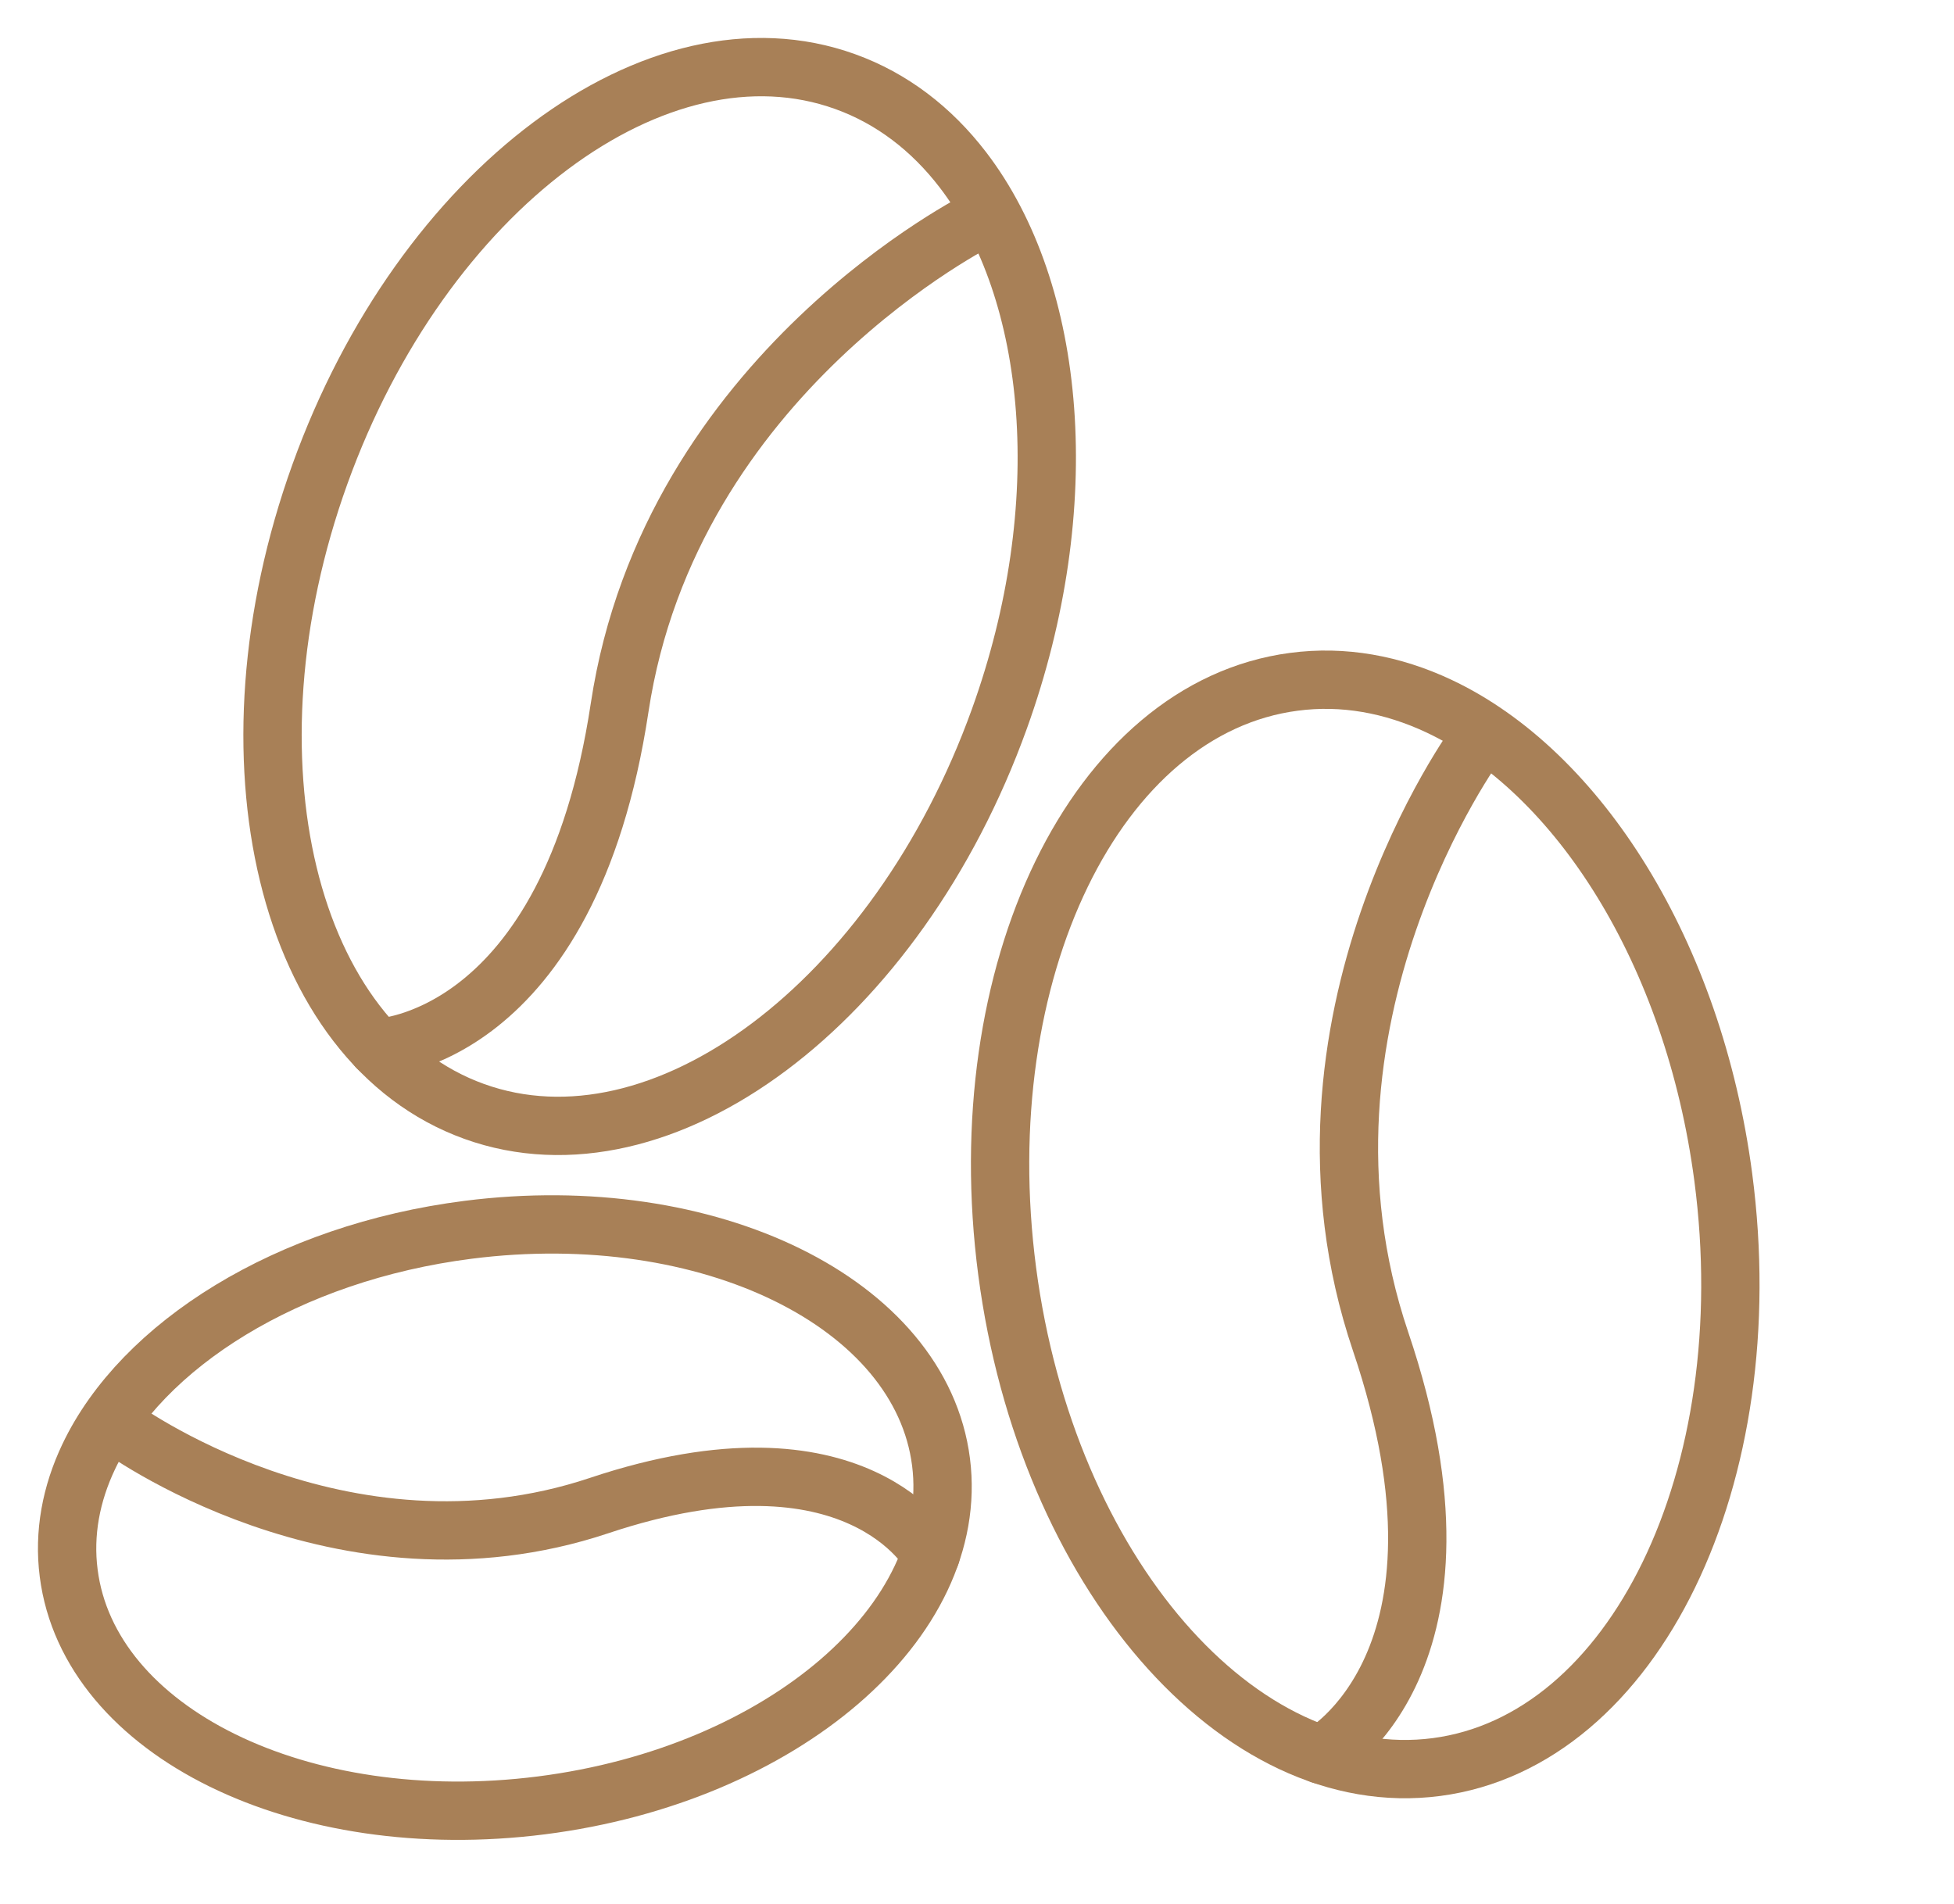 <?xml version="1.0" encoding="UTF-8"?>
<svg width="39px" height="38px" viewBox="0 0 39 38" version="1.1" xmlns="http://www.w3.org/2000/svg" xmlns:xlink="http://www.w3.org/1999/xlink">
    <title>2F88EBC2-F44D-4F88-9476-50B38E7578C7</title>
    <g id="Sourcing_Module" stroke="none" stroke-width="1" fill="none" fill-rule="evenodd">
        <g id="13_Sourcing" transform="translate(-630, -905)">
            <g id="Group-25" transform="translate(631, 905)">
                <g id="Group-11">
                    <g id="Group-17">
                        <rect id="Rectangle" x="0" y="0" width="38" height="38"></rect>
                        <g id="Group-13" transform="translate(0, 1)" stroke="#A88057" stroke-linecap="round" stroke-linejoin="round" stroke-width="1.164">
                            <path d="M18.947,13.347 C16.903,19.023 12.21,22.532 8.465,21.183 C4.72,19.835 3.341,14.14 5.385,8.464 C7.429,2.788 12.122,-0.721 15.867,0.628 C16.804,0.965 17.592,1.574 18.216,2.386 C20.088,4.823 20.48,9.09 18.947,13.347 Z" id="Stroke-1"></path>
                            <path d="M18.58,3.367 C18.58,3.367 12.379,6.435 11.367,13.125 C10.356,19.815 6.535,19.914 6.535,19.914" id="Stroke-3"></path>
                            <path d="M33.395,22.497 C34.181,28.479 31.62,33.748 27.673,34.268 C23.727,34.787 19.889,30.359 19.103,24.378 C18.316,18.396 20.877,13.126 24.824,12.608 C25.811,12.477 26.79,12.657 27.717,13.092 C30.499,14.399 32.804,18.012 33.395,22.497 Z" id="Stroke-5"></path>
                            <path d="M28.491,13.797 C28.491,13.797 24.387,19.367 26.556,25.776 C28.726,32.185 25.375,34.025 25.375,34.025" id="Stroke-7"></path>
                            <path d="M8.344,23.545 C13.152,22.933 17.378,25.008 17.782,28.18 C18.186,31.352 14.616,34.421 9.808,35.033 C5,35.645 0.775,33.57 0.371,30.398 C0.269,29.605 0.417,28.818 0.77,28.075 C1.829,25.845 4.738,24.004 8.344,23.545 Z" id="Stroke-9"></path>
                            <path d="M1.339,27.456 C1.339,27.456 5.8,30.771 10.956,29.05 C16.112,27.328 17.579,30.025 17.579,30.025" id="Stroke-11"></path>
                        </g>
                    </g>
                </g>
            </g>
        </g>
    </g>
</svg>